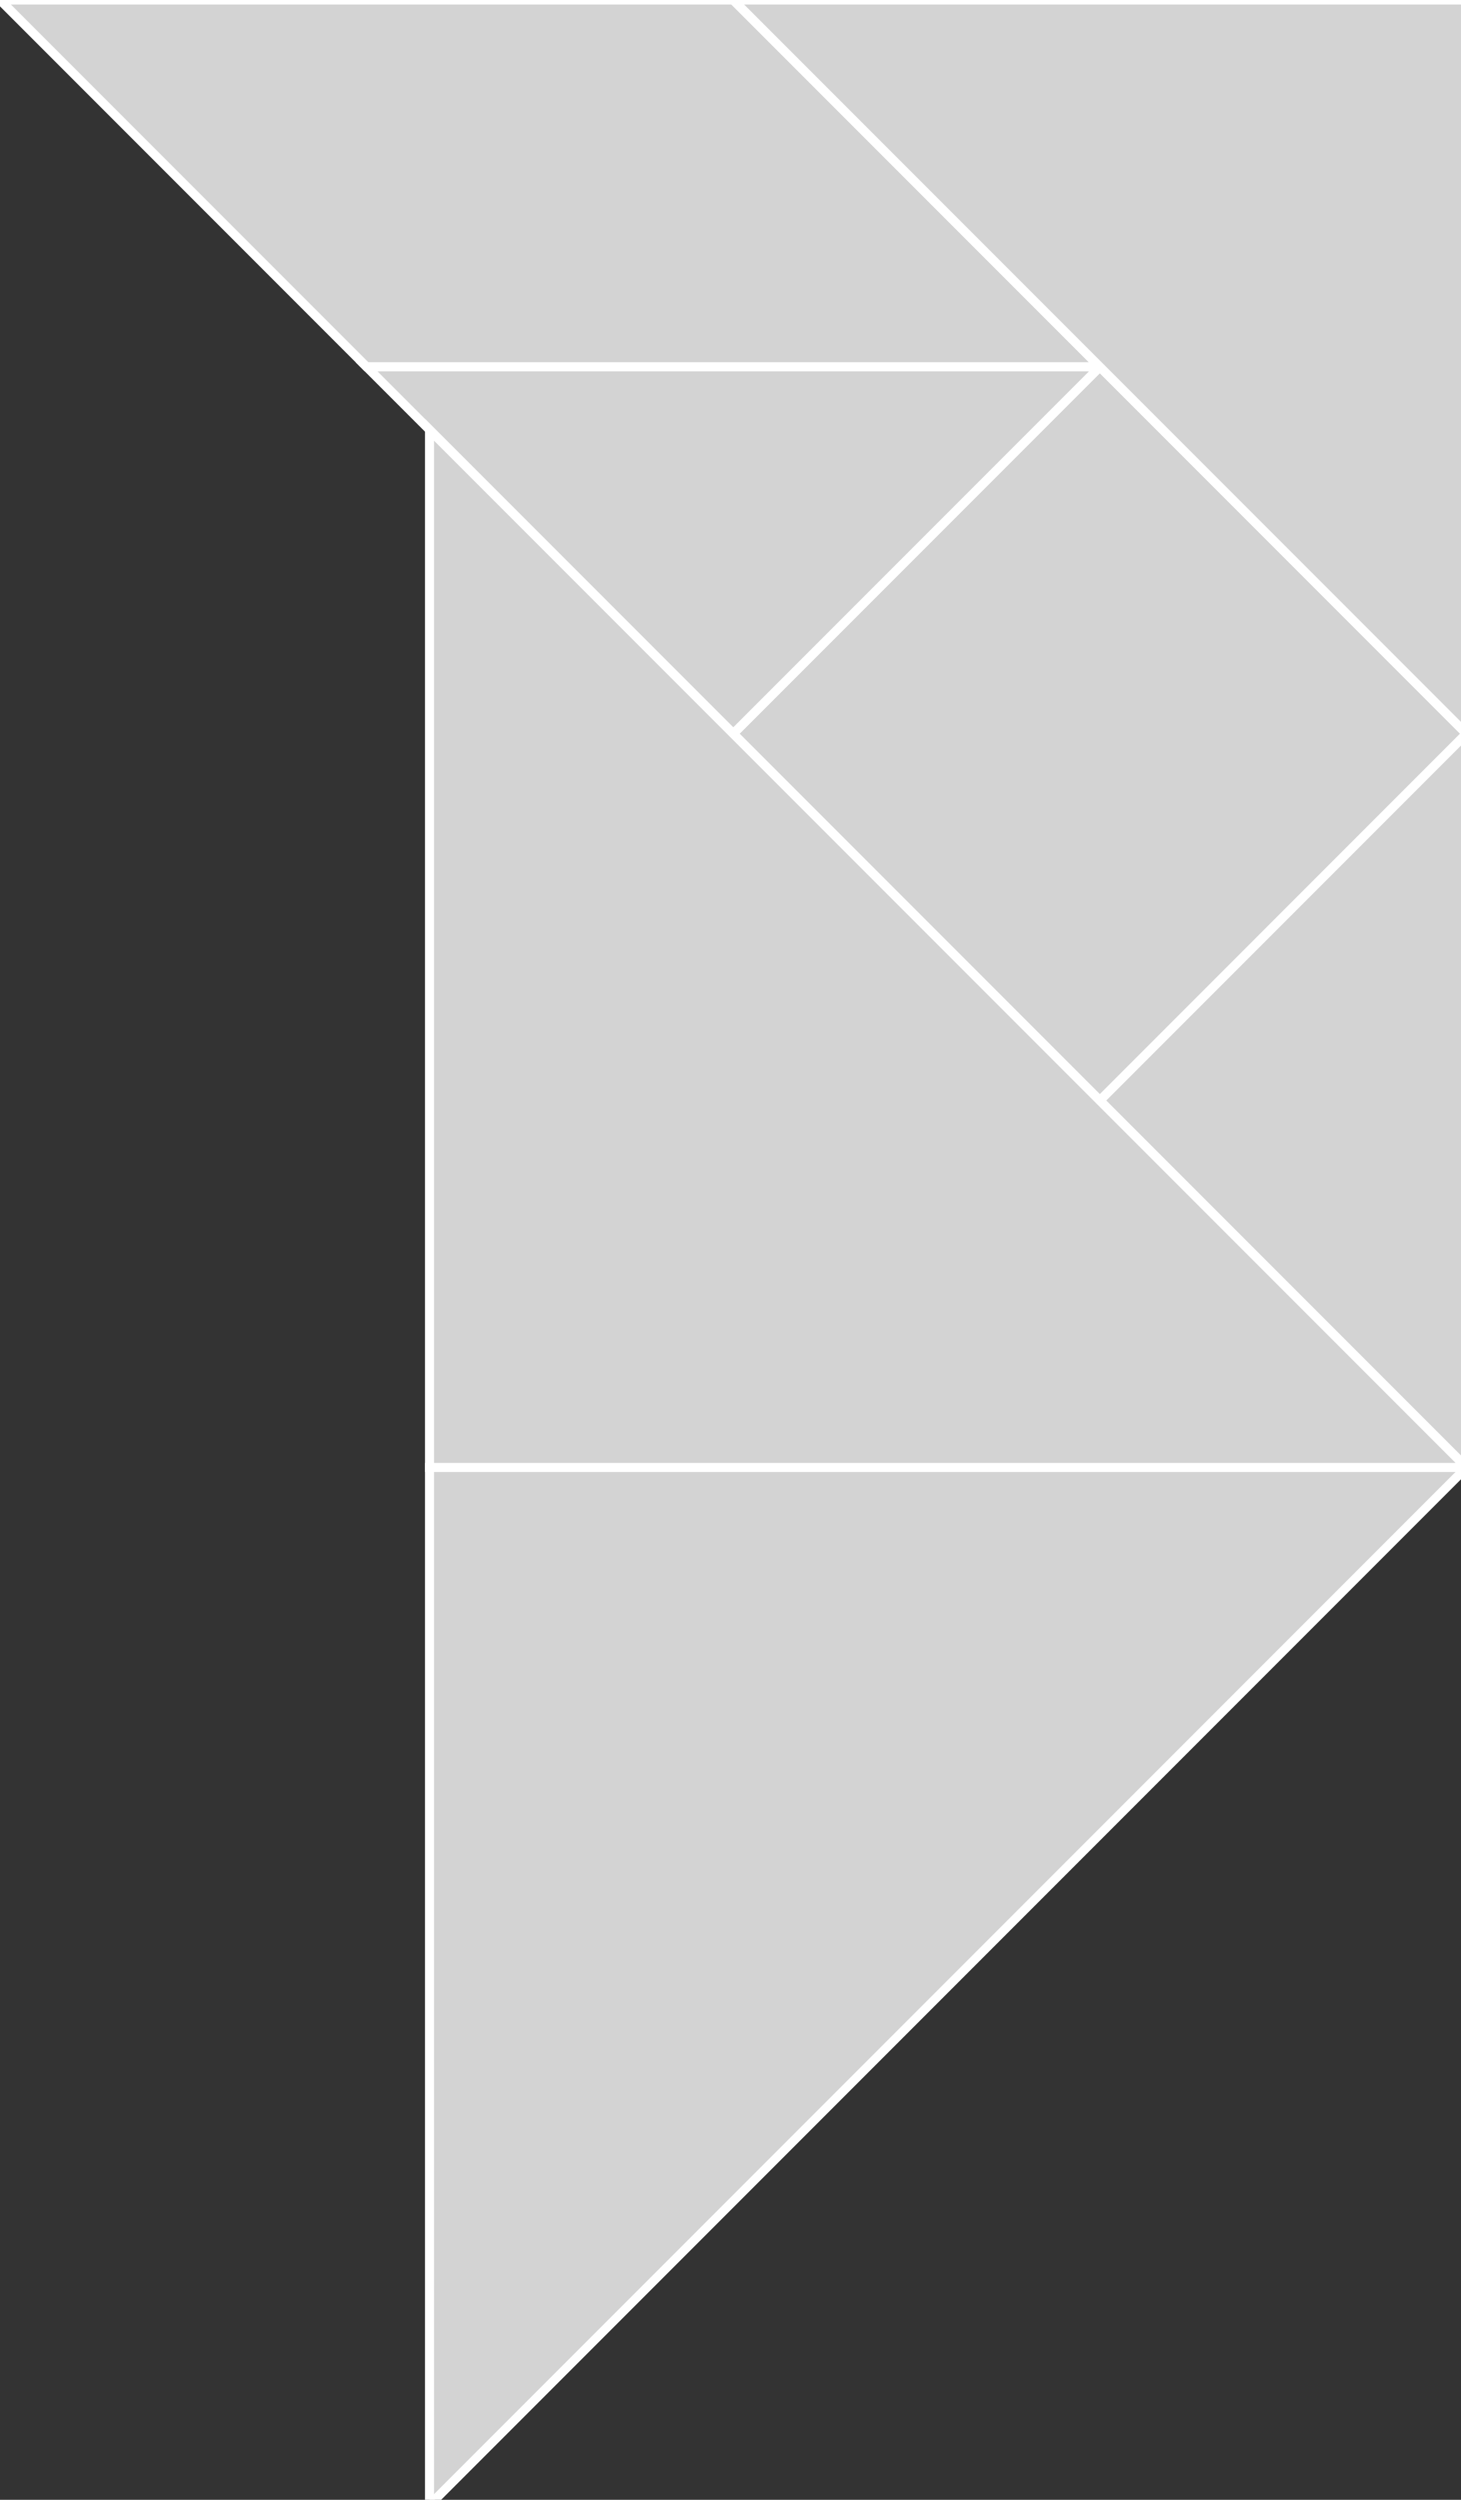 <?xml version="1.0" encoding="utf-8" ?>
<svg baseProfile="full" height="277" version="1.1" width="162" xmlns="http://www.w3.org/2000/svg" xmlns:ev="http://www.w3.org/2001/xml-events" xmlns:xlink="http://www.w3.org/1999/xlink"><rect width="100%" height="100%" fill="#333333" stroke="none"/><defs /><polygon fill="lightgray"  id="1" points="121.953,121.953 162.604,81.302 121.953,40.651 81.302,81.302" stroke = "white" strokewidth = "1" /><polygon fill="lightgray"  id="2" points="81.302,0.0 0.0,0.0 40.651,40.651 121.953,40.651" stroke = "white" strokewidth = "1" /><polygon fill="lightgray"  id="3" points="81.302,81.302 40.651,40.651 121.953,40.651" stroke = "white" strokewidth = "1" /><polygon fill="lightgray"  id="4" points="162.604,162.604 121.953,121.953 162.604,81.302" stroke = "white" strokewidth = "1" /><polygon fill="lightgray"  id="5" points="162.604,81.302 162.604,0.0 81.302,0.0" stroke = "white" strokewidth = "1" /><polygon fill="lightgray"  id="6" points="47.626,277.582 47.626,162.604 162.604,162.604" stroke = "white" strokewidth = "1" /><polygon fill="lightgray"  id="7" points="47.626,162.604 162.604,162.604 47.626,47.626" stroke = "white" strokewidth = "1" /></svg>
